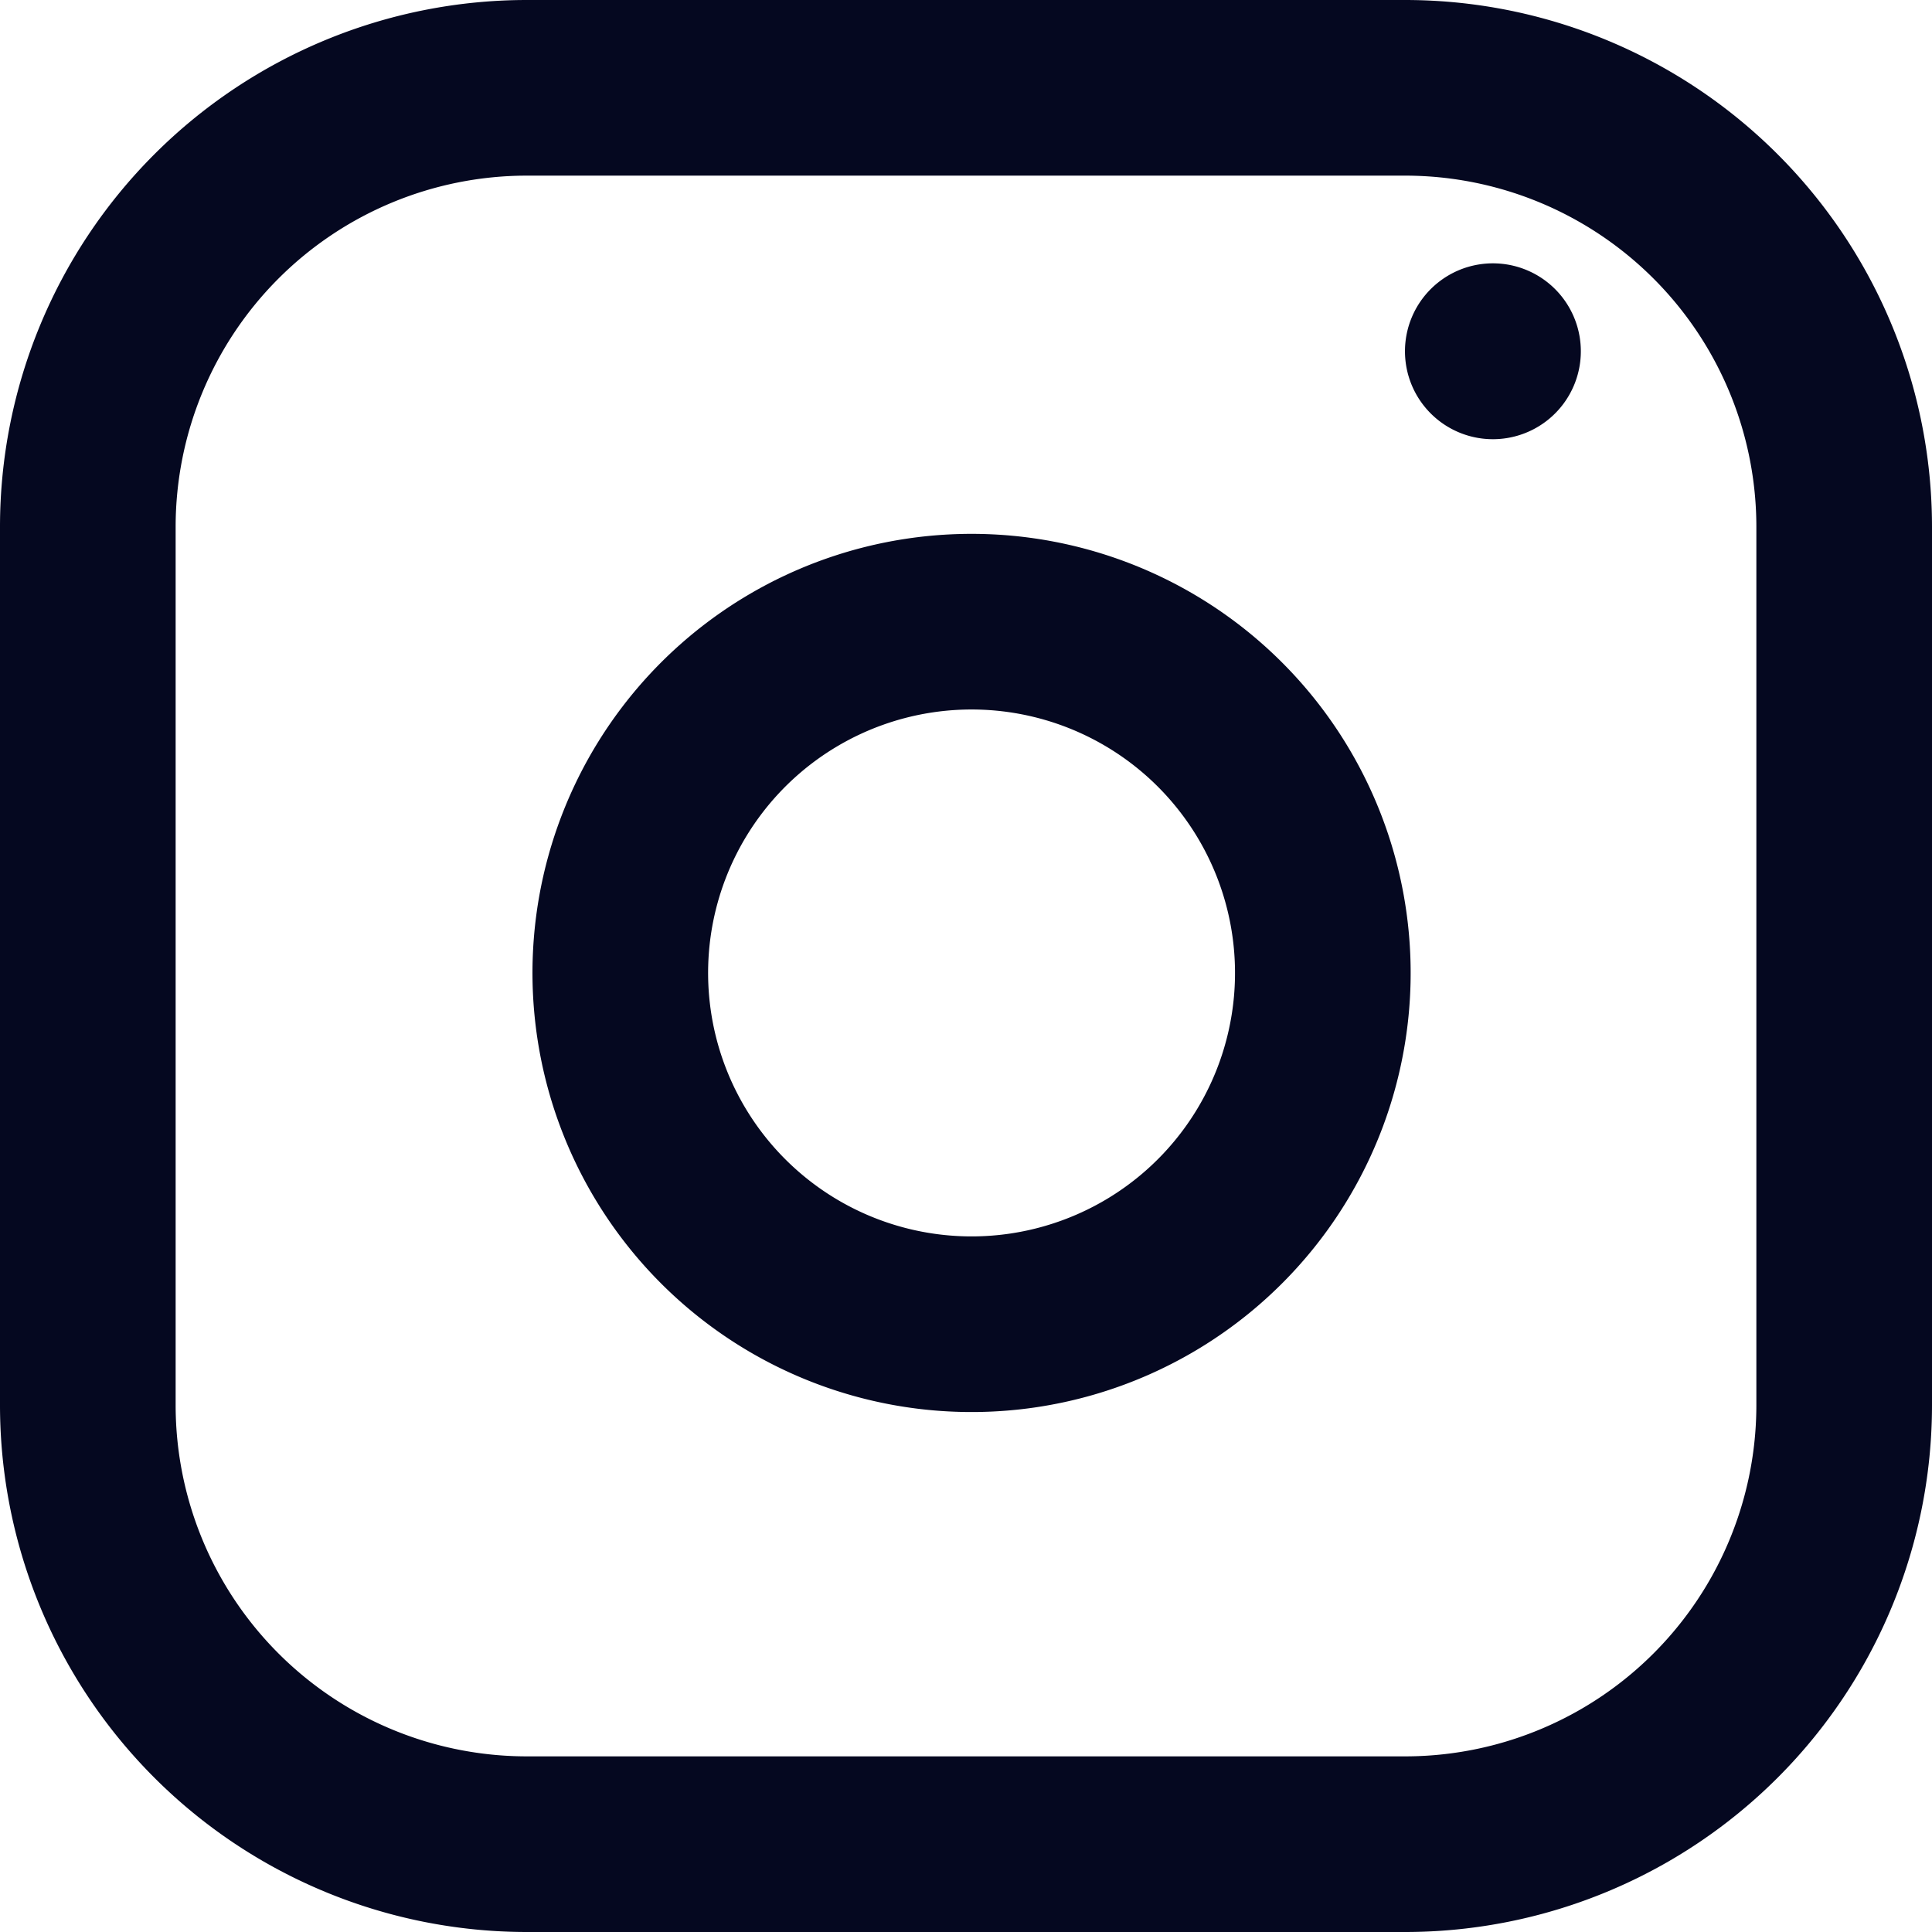 <svg xmlns="http://www.w3.org/2000/svg" width="22" height="22" fill="none"><path stroke="#050820" stroke-linecap="round" stroke-linejoin="round" stroke-width="2" d="M16 1H6a5 5 0 00-5 5v10a5 5 0 005 5h10a5 5 0 005-5V6a5 5 0 00-5-5z"/><path stroke="#050820" stroke-linecap="round" stroke-linejoin="round" stroke-width="2" d="M15 10.37a4 4 0 11-7.91 1.17A4 4 0 0115 10.37z"/><path fill="#050820" d="M16.01 4.15a1 1 0 111.98-.3 1 1 0 01-1.98.3z"/></svg>